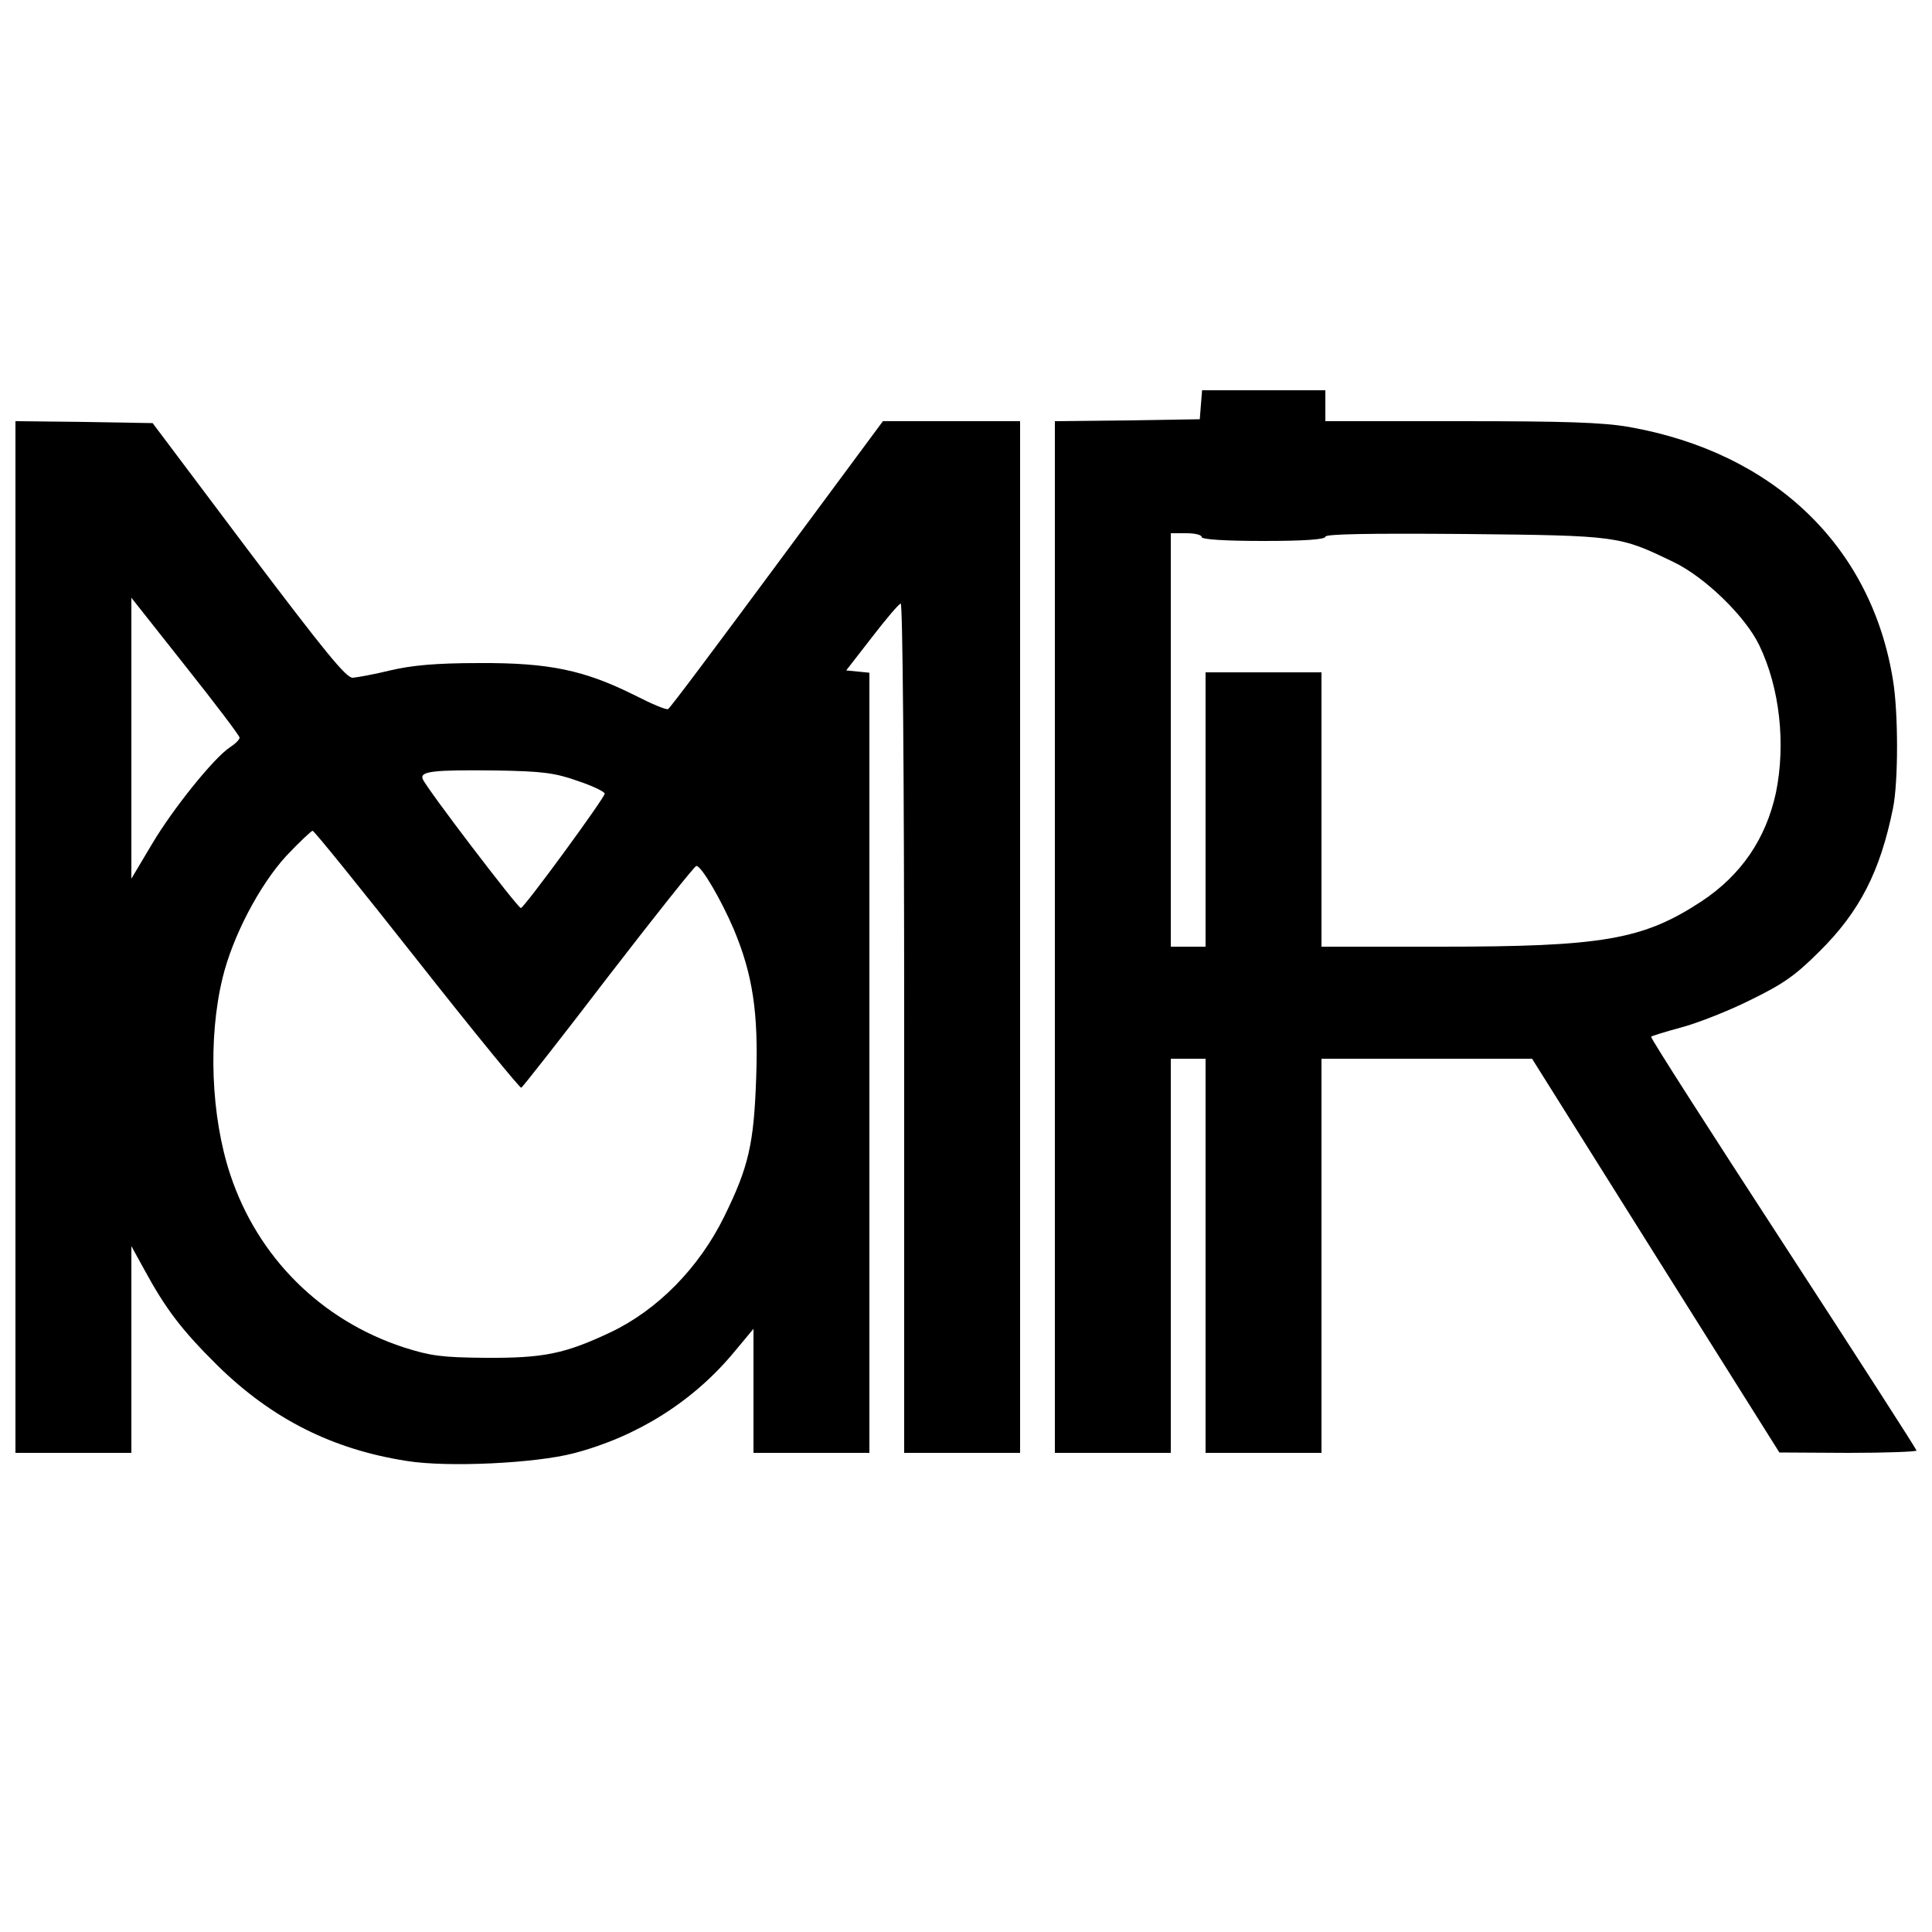 <?xml version="1.0" standalone="no"?>
<!DOCTYPE svg PUBLIC "-//W3C//DTD SVG 20010904//EN"
 "http://www.w3.org/TR/2001/REC-SVG-20010904/DTD/svg10.dtd">
<svg version="1.0" xmlns="http://www.w3.org/2000/svg"
 width="500pt" height="500pt" viewBox="0 0 500 500"
 preserveAspectRatio="xMidYMid meet">

<g transform="translate(0,500) scale(0.1,-0.1)"
fill="#000000" stroke="none">
<path d="M3108 3953 l-3 -38 -187 -3 -188 -2 0 -1335 0 -1335 150 0 150 0 0
510 0 510 45 0 45 0 0 -510 0 -510 150 0 150 0 0 510 0 510 273 0 272 0 320
-510 320 -509 178 -1 c97 0 177 3 177 6 0 3 -155 244 -345 536 -190 292 -344
532 -342 535 2 2 37 13 78 24 41 11 121 42 177 70 86 42 117 63 181 127 104
103 157 207 190 370 14 68 14 248 0 332 -56 347 -309 589 -683 655 -69 12
-167 15 -437 15 l-349 0 0 40 0 40 -159 0 -160 0 -3 -37z m2 -343 c0 -6 60
-10 160 -10 107 0 160 4 160 11 0 7 110 9 363 7 397 -4 398 -5 537 -72 82 -39
187 -141 223 -216 53 -110 69 -255 43 -382 -26 -119 -90 -213 -193 -281 -151
-99 -255 -117 -675 -117 l-308 0 0 355 0 355 -150 0 -150 0 0 -355 0 -355 -45
0 -45 0 0 535 0 535 40 0 c22 0 40 -4 40 -10z"/>
<path d="M40 2575 l0 -1335 150 0 150 0 0 268 0 267 33 -60 c56 -103 97 -157
191 -250 140 -137 296 -216 489 -246 106 -17 333 -6 432 20 164 43 309 134
415 262 l50 60 0 -160 0 -161 150 0 150 0 0 1009 0 1010 -30 3 -30 3 66 85
c36 47 70 87 75 88 5 2 9 -428 9 -1097 l0 -1101 150 0 150 0 0 1335 0 1335
-178 0 -177 0 -274 -370 c-151 -204 -277 -373 -282 -375 -4 -3 -42 13 -85 35
-132 66 -223 85 -404 84 -113 0 -175 -6 -230 -19 -41 -10 -85 -18 -97 -19 -17
-1 -72 67 -270 329 l-248 330 -177 3 -178 2 0 -1335z m580 516 c0 -5 -11 -16
-25 -25 -41 -27 -147 -158 -202 -251 l-53 -89 0 364 0 363 140 -177 c77 -97
140 -180 140 -185z m875 -112 c39 -13 70 -28 70 -33 -1 -12 -208 -295 -217
-296 -8 0 -246 312 -254 334 -8 20 28 24 191 22 118 -2 151 -6 210 -27z m-415
-464 c145 -184 266 -332 269 -330 4 2 106 132 226 289 121 157 223 285 227
285 13 1 65 -89 97 -164 49 -117 64 -216 58 -384 -6 -171 -19 -230 -83 -360
-65 -132 -172 -241 -294 -299 -119 -56 -173 -67 -325 -66 -112 1 -141 5 -210
27 -214 70 -378 233 -449 447 -50 150 -58 353 -20 509 26 108 96 241 165 316
34 36 65 65 68 65 4 0 126 -151 271 -335z"/>
</g>
</svg>
